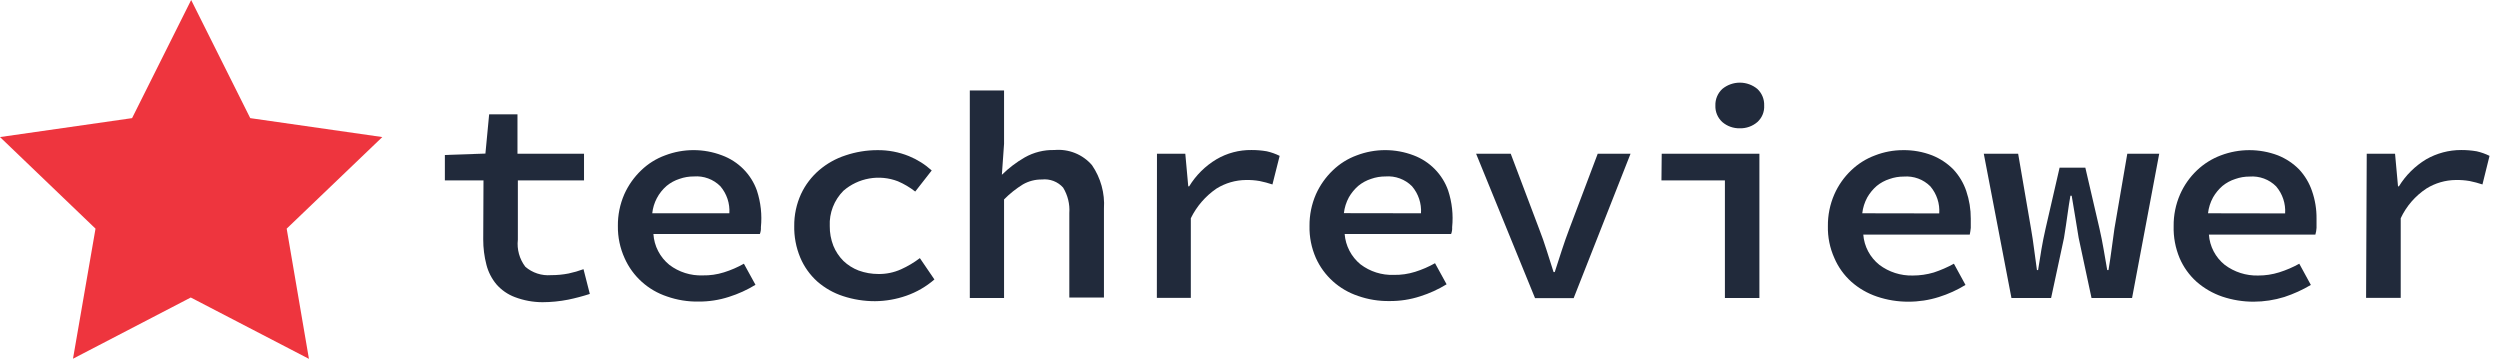 <svg width="209" height="30" viewBox="0 0 209 30" fill="none" xmlns="http://www.w3.org/2000/svg">
<g clip-path="url(#clip0_9_804)">
<path d="M40.42 15.08H37.191V12.956L40.581 12.839L40.893 9.558H43.261V12.85H48.824V15.08H43.293V20.039C43.202 20.844 43.425 21.653 43.917 22.301C44.21 22.554 44.551 22.747 44.921 22.867C45.291 22.988 45.681 23.033 46.069 23.002C46.561 23.004 47.051 22.958 47.533 22.864C47.958 22.774 48.375 22.654 48.781 22.503L49.309 24.573C48.715 24.765 48.112 24.925 47.501 25.051C46.792 25.191 46.071 25.262 45.348 25.264C44.561 25.262 43.781 25.118 43.045 24.839C42.451 24.616 41.923 24.251 41.507 23.777C41.108 23.3 40.821 22.741 40.667 22.142C40.486 21.448 40.396 20.734 40.398 20.018L40.42 15.08Z" fill="#212A3B"/>
<path d="M51.655 18.892C51.644 17.98 51.827 17.075 52.193 16.237C52.528 15.489 53.007 14.811 53.602 14.241C54.173 13.689 54.855 13.262 55.604 12.988C57.134 12.404 58.83 12.404 60.361 12.988C61.036 13.237 61.647 13.629 62.151 14.138C62.655 14.646 63.039 15.258 63.277 15.929C63.602 16.919 63.716 17.964 63.611 18.998C63.625 19.19 63.596 19.383 63.524 19.561H54.625C54.656 20.059 54.79 20.545 55.02 20.988C55.249 21.433 55.569 21.825 55.959 22.142C56.755 22.748 57.742 23.06 58.746 23.023C59.348 23.035 59.948 22.949 60.522 22.768C61.102 22.587 61.662 22.345 62.19 22.046L63.158 23.809C62.465 24.235 61.72 24.573 60.942 24.818C60.115 25.086 59.25 25.219 58.38 25.211C57.49 25.224 56.604 25.081 55.766 24.786C54.983 24.527 54.264 24.11 53.655 23.562C53.045 23.013 52.558 22.345 52.225 21.6C51.836 20.75 51.642 19.825 51.655 18.892ZM60.974 17.83C61.029 17.009 60.759 16.198 60.221 15.568C59.934 15.28 59.587 15.058 59.204 14.917C58.821 14.775 58.411 14.719 58.004 14.751C57.597 14.749 57.193 14.817 56.809 14.952C56.416 15.077 56.051 15.276 55.733 15.537C55.053 16.124 54.622 16.943 54.528 17.83H60.974Z" fill="#212A3B"/>
<path d="M66.398 18.903C66.388 17.977 66.582 17.06 66.968 16.216C67.323 15.457 67.837 14.78 68.475 14.23C69.123 13.675 69.876 13.252 70.692 12.988C71.547 12.7 72.445 12.553 73.35 12.552C74.253 12.542 75.15 12.712 75.986 13.051C76.688 13.338 77.332 13.744 77.891 14.251L76.513 16.014C76.07 15.666 75.581 15.377 75.061 15.154C74.301 14.862 73.474 14.782 72.671 14.922C71.868 15.063 71.12 15.418 70.508 15.95C70.124 16.337 69.825 16.798 69.628 17.304C69.432 17.81 69.343 18.351 69.368 18.892C69.36 19.458 69.463 20.02 69.669 20.549C69.861 21.021 70.147 21.45 70.508 21.812C70.876 22.163 71.312 22.438 71.789 22.619C72.317 22.81 72.874 22.907 73.436 22.906C74.089 22.916 74.736 22.781 75.33 22.513C75.888 22.262 76.415 21.948 76.901 21.579L78.117 23.363C77.43 23.959 76.633 24.421 75.771 24.722C74.931 25.017 74.047 25.171 73.156 25.179C72.245 25.182 71.34 25.039 70.476 24.754C69.682 24.496 68.95 24.08 68.324 23.533C67.708 22.978 67.223 22.296 66.903 21.536C66.549 20.688 66.377 19.777 66.398 18.86V18.903Z" fill="#212A3B"/>
<path d="M81.076 7.561H83.939V12.032L83.756 14.612C84.329 14.049 84.972 13.56 85.671 13.158C86.424 12.732 87.28 12.519 88.146 12.542C88.734 12.488 89.327 12.575 89.874 12.795C90.421 13.015 90.906 13.361 91.289 13.805C92.021 14.873 92.373 16.151 92.29 17.437V24.871H89.395V17.809C89.448 17.065 89.267 16.324 88.878 15.685C88.66 15.439 88.384 15.248 88.075 15.13C87.766 15.012 87.432 14.969 87.103 15.005C86.543 14.998 85.993 15.141 85.51 15.419C84.937 15.774 84.41 16.194 83.939 16.672V24.913H81.076V7.561Z" fill="#212A3B"/>
<path d="M96.723 12.85H99.091L99.338 15.579H99.414C99.977 14.653 100.76 13.877 101.695 13.317C102.58 12.797 103.593 12.529 104.622 12.542C105.051 12.54 105.48 12.575 105.903 12.648C106.276 12.732 106.637 12.861 106.979 13.03L106.376 15.42C106.024 15.303 105.664 15.207 105.3 15.133C104.92 15.067 104.534 15.039 104.149 15.048C103.283 15.058 102.438 15.305 101.706 15.759C100.782 16.389 100.04 17.245 99.553 18.244V24.903H96.713L96.723 12.85Z" fill="#212A3B"/>
<path d="M109.475 18.892C109.465 17.98 109.648 17.075 110.014 16.237C110.349 15.489 110.828 14.811 111.423 14.241C111.994 13.689 112.676 13.262 113.425 12.988C114.955 12.404 116.651 12.404 118.181 12.988C118.851 13.241 119.456 13.635 119.954 14.143C120.452 14.651 120.832 15.261 121.066 15.929C121.391 16.919 121.504 17.964 121.399 18.998C121.414 19.19 121.384 19.383 121.313 19.561H112.413C112.45 20.05 112.586 20.527 112.814 20.963C113.041 21.399 113.355 21.786 113.737 22.099C114.533 22.705 115.519 23.017 116.524 22.981C117.126 22.992 117.726 22.906 118.3 22.726C118.88 22.545 119.44 22.302 119.968 22.004L120.936 23.767C120.243 24.192 119.498 24.531 118.72 24.775C117.893 25.044 117.028 25.176 116.158 25.168C115.268 25.182 114.382 25.038 113.543 24.744C112.761 24.485 112.042 24.068 111.432 23.519C110.823 22.971 110.336 22.303 110.003 21.558C109.635 20.717 109.455 19.808 109.475 18.892ZM118.795 17.83C118.849 17.009 118.579 16.198 118.042 15.568C117.755 15.28 117.408 15.058 117.025 14.917C116.642 14.775 116.232 14.719 115.825 14.751C115.418 14.749 115.013 14.817 114.63 14.952C114.237 15.077 113.872 15.276 113.554 15.537C113.24 15.81 112.975 16.133 112.768 16.492C112.544 16.904 112.401 17.355 112.349 17.82L118.795 17.83Z" fill="#212A3B"/>
<path d="M123.401 12.85H126.296L128.663 19.115C128.9 19.71 129.104 20.315 129.298 20.92L129.879 22.747H129.976L130.568 20.92C130.761 20.315 130.977 19.72 131.203 19.115L133.57 12.85H136.314L131.558 24.924H128.329L123.401 12.85Z" fill="#212A3B"/>
<path d="M138.919 12.85H147.086V24.913H144.202V15.08H138.897L138.919 12.85ZM145.451 10.726C144.914 10.738 144.392 10.553 143.987 10.205C143.795 10.03 143.643 9.816 143.543 9.578C143.443 9.34 143.396 9.083 143.406 8.825C143.397 8.565 143.444 8.307 143.544 8.067C143.644 7.827 143.795 7.611 143.987 7.434C144.398 7.095 144.916 6.909 145.451 6.909C145.986 6.909 146.504 7.095 146.914 7.434C147.104 7.612 147.254 7.829 147.352 8.068C147.45 8.308 147.496 8.566 147.485 8.825C147.499 9.082 147.455 9.34 147.357 9.578C147.258 9.817 147.107 10.031 146.914 10.205C146.507 10.555 145.98 10.741 145.44 10.726H145.451Z" fill="#212A3B"/>
<path d="M152.812 18.903C152.801 17.99 152.984 17.086 153.35 16.248C153.681 15.494 154.16 14.812 154.759 14.241C155.331 13.691 156.013 13.264 156.761 12.988C157.501 12.7 158.29 12.553 159.085 12.552C159.921 12.54 160.75 12.688 161.528 12.988C162.196 13.255 162.801 13.657 163.304 14.166C163.787 14.687 164.154 15.302 164.38 15.972C164.634 16.718 164.761 17.5 164.757 18.287V19.051C164.738 19.24 164.71 19.428 164.671 19.614H155.771C155.808 20.104 155.947 20.581 156.178 21.015C156.409 21.45 156.729 21.834 157.116 22.142C157.915 22.744 158.898 23.058 159.903 23.034C160.501 23.035 161.096 22.949 161.668 22.779C162.25 22.587 162.812 22.342 163.347 22.046L164.315 23.82C163.622 24.245 162.877 24.584 162.099 24.828C161.271 25.091 160.407 25.224 159.537 25.221C158.648 25.224 157.764 25.081 156.922 24.797C156.127 24.53 155.395 24.108 154.77 23.554C154.157 23.001 153.672 22.323 153.35 21.568C152.974 20.73 152.79 19.819 152.812 18.903ZM162.12 17.841C162.178 17.02 161.912 16.21 161.378 15.579C161.091 15.291 160.744 15.069 160.361 14.927C159.978 14.786 159.568 14.729 159.161 14.761C158.754 14.759 158.349 14.827 157.966 14.963C157.573 15.088 157.208 15.286 156.89 15.547C156.576 15.82 156.311 16.143 156.104 16.503C155.88 16.915 155.737 17.365 155.685 17.83L162.12 17.841Z" fill="#212A3B"/>
<path d="M165.844 12.85H168.717L169.793 19.115C169.893 19.689 169.979 20.262 170.051 20.835C170.127 21.409 170.202 21.982 170.288 22.577H170.385C170.471 21.993 170.568 21.409 170.665 20.835C170.761 20.262 170.88 19.689 171.009 19.115L172.182 14.018H174.334L175.518 19.115C175.647 19.689 175.765 20.262 175.862 20.835C175.959 21.409 176.067 21.982 176.164 22.577H176.271C176.368 21.993 176.454 21.409 176.53 20.835C176.605 20.262 176.68 19.689 176.766 19.115L177.842 12.85H180.511L178.241 24.913H174.851L173.775 19.88C173.678 19.306 173.581 18.733 173.495 18.17C173.409 17.607 173.301 17.002 173.194 16.365H173.086C173 16.843 172.924 17.352 172.849 17.894C172.774 18.436 172.677 19.115 172.548 19.901L171.472 24.913H168.157L165.844 12.85Z" fill="#212A3B"/>
<path d="M181.717 18.903C181.706 17.99 181.889 17.086 182.255 16.248C182.586 15.494 183.065 14.812 183.664 14.241C184.239 13.694 184.92 13.268 185.666 12.988C187.201 12.407 188.899 12.407 190.433 12.988C191.101 13.255 191.706 13.657 192.209 14.166C192.692 14.687 193.059 15.302 193.285 15.972C193.544 16.716 193.672 17.5 193.662 18.287V19.052C193.652 19.242 193.619 19.431 193.565 19.614H184.665C184.698 20.103 184.833 20.579 185.061 21.014C185.288 21.449 185.604 21.833 185.989 22.142C186.788 22.744 187.771 23.058 188.776 23.034C189.375 23.036 189.97 22.947 190.541 22.768C191.124 22.585 191.687 22.343 192.22 22.046L193.188 23.82C192.489 24.235 191.745 24.573 190.971 24.828C190.143 25.086 189.279 25.219 188.41 25.221C187.517 25.224 186.63 25.08 185.784 24.797C184.991 24.526 184.26 24.104 183.632 23.554C183.019 23.001 182.534 22.324 182.212 21.568C181.861 20.723 181.692 19.816 181.717 18.903ZM191.036 17.841C191.091 17.019 190.821 16.209 190.283 15.579C189.996 15.291 189.649 15.069 189.266 14.927C188.883 14.786 188.473 14.729 188.066 14.761C187.659 14.759 187.254 14.827 186.871 14.963C186.478 15.088 186.113 15.286 185.795 15.547C185.482 15.821 185.216 16.144 185.01 16.503C184.785 16.915 184.642 17.365 184.59 17.83L191.036 17.841Z" fill="#212A3B"/>
<path d="M197.859 12.85H200.226L200.474 15.579H200.549C201.115 14.655 201.897 13.88 202.83 13.317C203.72 12.808 204.73 12.54 205.757 12.542C206.19 12.54 206.622 12.575 207.049 12.648C207.422 12.732 207.783 12.86 208.125 13.03L207.533 15.419C207.181 15.303 206.821 15.207 206.457 15.133C206.073 15.068 205.684 15.039 205.295 15.048C204.43 15.058 203.584 15.304 202.852 15.759C201.916 16.376 201.171 17.236 200.7 18.244V24.903H197.805L197.859 12.85Z" fill="#212A3B"/>
<path d="M15.981 0L20.92 9.876L31.961 11.458L23.966 19.115L25.827 30L15.948 24.871L6.102 29.989L7.985 19.115L0 11.458L11.041 9.876L15.981 0Z" fill="#EE353E"/>
</g>
<defs>
<clipPath id="clip0_9_804">
<rect width="208.125" height="30" fill="white"/>
</clipPath>
</defs>
</svg>
